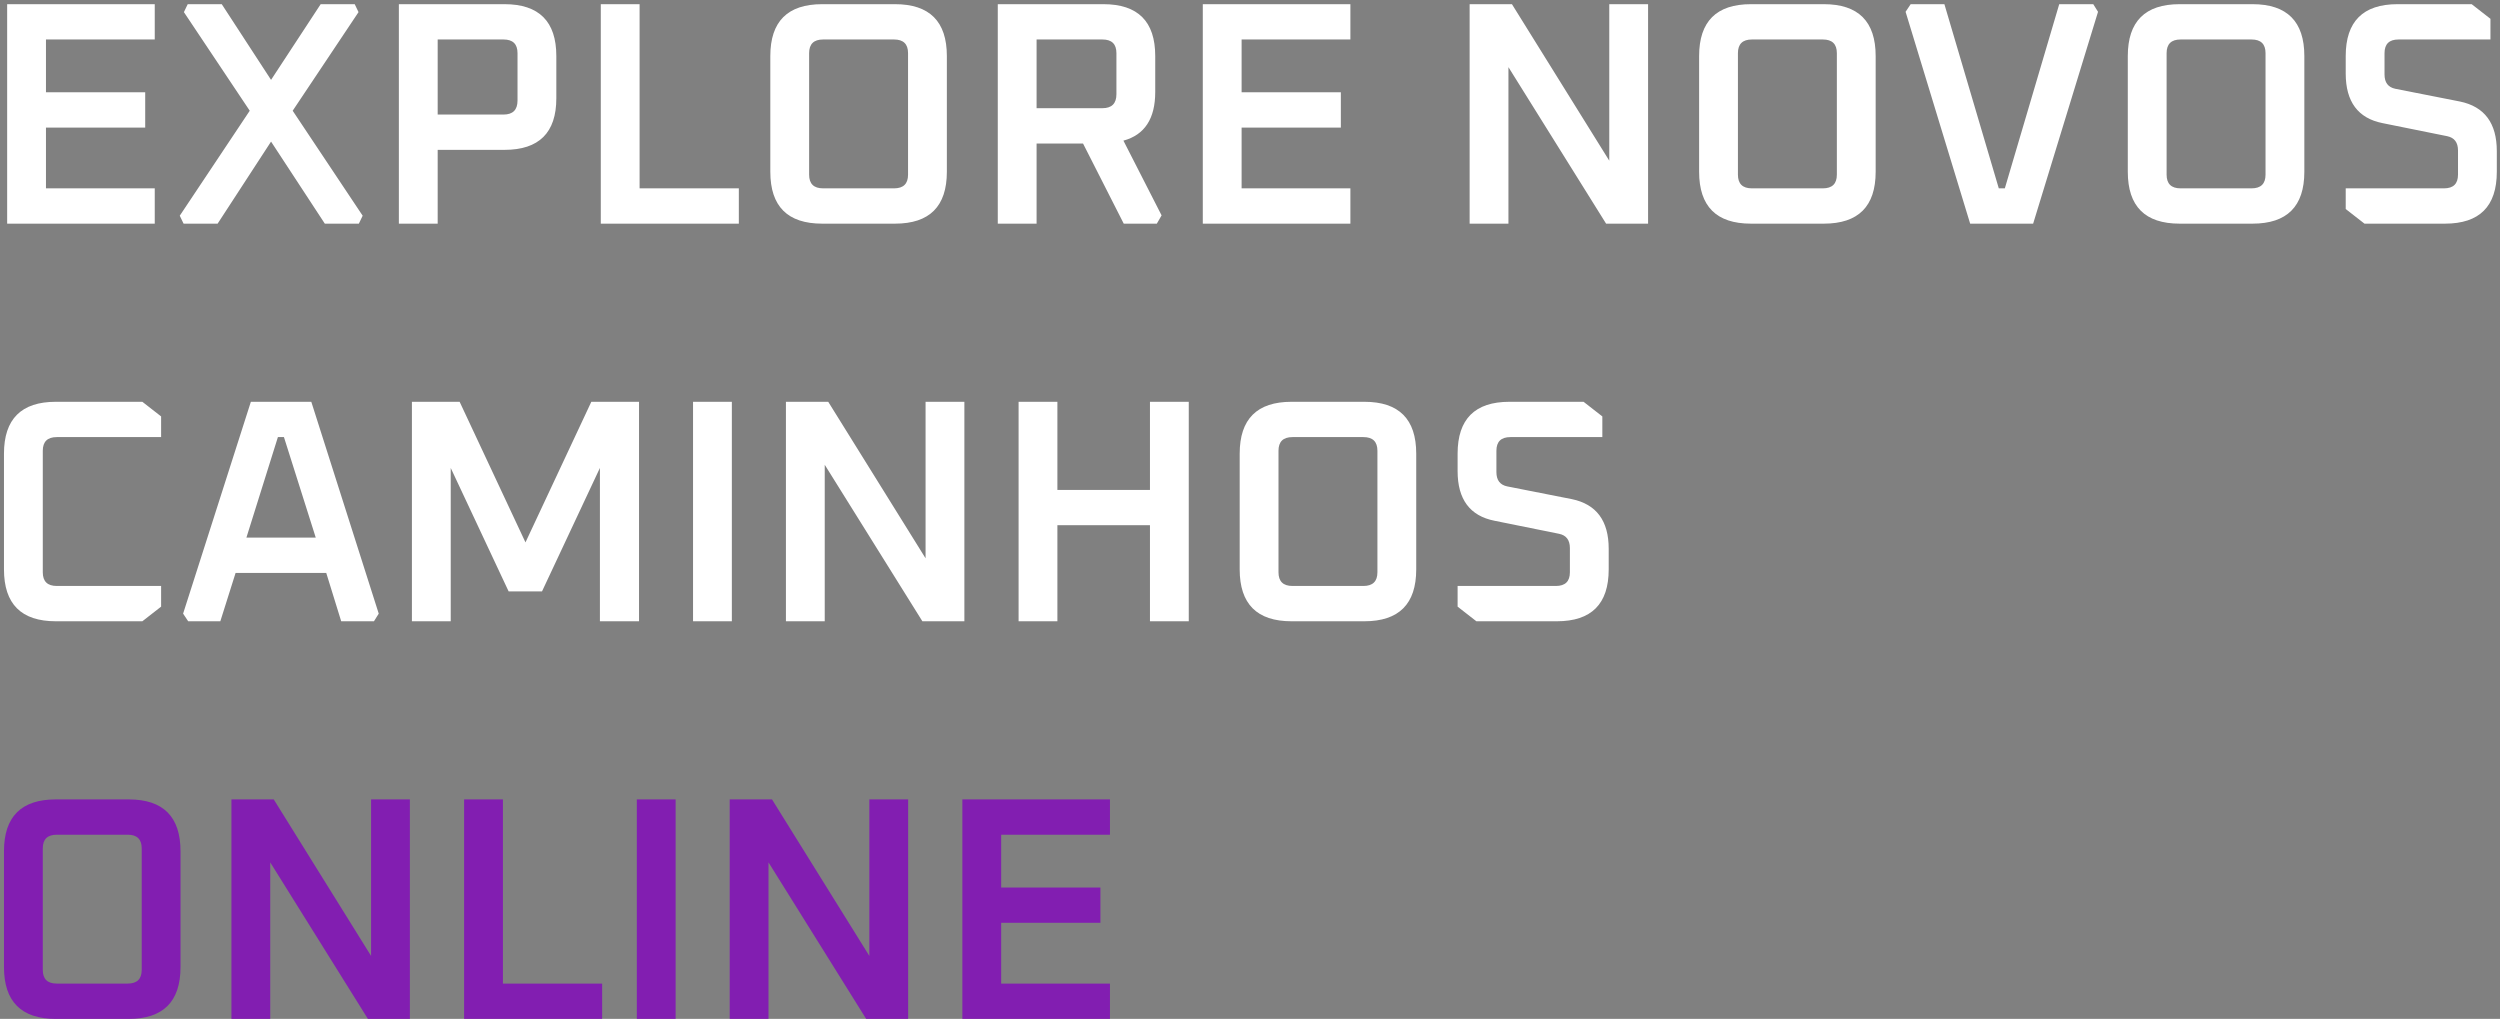 <svg width="503" height="205" viewBox="0 0 503 205" fill="none" xmlns="http://www.w3.org/2000/svg">
<rect x="0" y="0" width="503" height="205" fill="#808080" stroke="none"/>
<path d="M1.44 45V0.84H31.136V7.944H9.248V18.568H29.216V25.672H9.248V37.896H31.136V45H1.44ZM36.169 43.4L50.248 22.28L37.001 2.44L37.769 0.84H44.617L54.536 16.072L64.52 0.84H71.368L72.136 2.44L58.889 22.28L72.969 43.4L72.201 45H65.353L54.536 28.488L43.785 45H36.937L36.169 43.4ZM80.252 45V0.84H101.501C108.455 0.84 111.933 4.317 111.933 11.272V19.784C111.933 26.696 108.455 30.152 101.501 30.152H88.061V45H80.252ZM88.061 23.048H101.309C103.186 23.048 104.125 22.109 104.125 20.232V10.696C104.125 8.861 103.186 7.944 101.309 7.944H88.061V23.048ZM120.878 45V0.84H128.686V37.896H148.654V45H120.878ZM154.988 34.568V11.272C154.988 4.317 158.465 0.84 165.42 0.84H180.076C187.03 0.84 190.508 4.317 190.508 11.272V34.568C190.508 41.523 187.03 45 180.076 45H165.42C158.465 45 154.988 41.523 154.988 34.568ZM162.796 35.144C162.796 36.979 163.734 37.896 165.612 37.896H179.884C181.761 37.896 182.7 36.979 182.7 35.144V10.696C182.7 8.861 181.761 7.944 179.884 7.944H165.612C163.734 7.944 162.796 8.861 162.796 10.696V35.144ZM200.753 45V0.84H222.001C228.955 0.84 232.433 4.317 232.433 11.272V18.504C232.433 23.88 230.299 27.144 226.033 28.296L233.713 43.336L232.753 45H226.097L217.905 28.872H208.561V45H200.753ZM208.561 21.768H221.809C223.686 21.768 224.625 20.829 224.625 18.952V10.696C224.625 8.861 223.686 7.944 221.809 7.944H208.561V21.768ZM242.003 45V0.84H271.699V7.944H249.811V18.568H269.779V25.672H249.811V37.896H271.699V45H242.003ZM295.69 45V0.84H304.202L323.786 32.328V0.84H331.594V45H323.146L303.498 13.512V45H295.69ZM341.863 34.568V11.272C341.863 4.317 345.34 0.84 352.295 0.84H366.951C373.905 0.84 377.383 4.317 377.383 11.272V34.568C377.383 41.523 373.905 45 366.951 45H352.295C345.34 45 341.863 41.523 341.863 34.568ZM349.671 35.144C349.671 36.979 350.609 37.896 352.487 37.896H366.759C368.636 37.896 369.575 36.979 369.575 35.144V10.696C369.575 8.861 368.636 7.944 366.759 7.944H352.487C350.609 7.944 349.671 8.861 349.671 10.696V35.144ZM383.404 2.376L384.428 0.84H391.212L402.156 37.896H403.372L414.316 0.84H421.164L422.124 2.376L409.068 45H396.396L383.404 2.376ZM428.113 34.568V11.272C428.113 4.317 431.59 0.84 438.545 0.84H453.201C460.155 0.84 463.633 4.317 463.633 11.272V34.568C463.633 41.523 460.155 45 453.201 45H438.545C431.59 45 428.113 41.523 428.113 34.568ZM435.921 35.144C435.921 36.979 436.859 37.896 438.737 37.896H453.009C454.886 37.896 455.825 36.979 455.825 35.144V10.696C455.825 8.861 454.886 7.944 453.009 7.944H438.737C436.859 7.944 435.921 8.861 435.921 10.696V35.144ZM471.958 42.056V37.896H491.734C493.611 37.896 494.55 36.979 494.55 35.144V30.28C494.55 28.659 493.824 27.699 492.374 27.4L479.382 24.776C474.432 23.795 471.958 20.467 471.958 14.792V11.272C471.958 4.317 475.435 0.84 482.39 0.84H497.302L501.078 3.784V7.944H482.582C480.704 7.944 479.766 8.861 479.766 10.696V14.984C479.766 16.605 480.491 17.565 481.942 17.864L494.934 20.424C499.883 21.448 502.358 24.776 502.358 30.408V34.568C502.358 41.523 498.88 45 491.926 45H475.734L471.958 42.056ZM0.8 114.568V91.272C0.8 84.317 4.277 80.84 11.232 80.84H28.64L32.416 83.784V87.944H11.424C9.547 87.944 8.608 88.861 8.608 90.696V115.144C8.608 116.979 9.547 117.896 11.424 117.896H32.416V122.056L28.64 125H11.232C4.277 125 0.8 121.523 0.8 114.568ZM36.841 123.464L50.473 80.84H62.633L76.201 123.464L75.241 125H68.649L65.641 115.272H47.401L44.329 125H37.865L36.841 123.464ZM49.577 108.168H63.529L57.129 87.944H55.913L49.577 108.168ZM82.877 125V80.84H92.478L105.726 109.128L118.974 80.84H128.574V125H120.702V94.152L109.054 118.984H102.334L90.686 94.152V125H82.877ZM139.44 125V80.84H147.248V125H139.44ZM158.128 125V80.84H166.64L186.224 112.328V80.84H194.032V125H185.583L165.936 93.512V125H158.128ZM204.94 125V80.84H212.748V98.568H231.372V80.84H239.18V125H231.372V105.672H212.748V125H204.94ZM249.425 114.568V91.272C249.425 84.317 252.902 80.84 259.857 80.84H274.513C281.468 80.84 284.945 84.317 284.945 91.272V114.568C284.945 121.523 281.468 125 274.513 125H259.857C252.902 125 249.425 121.523 249.425 114.568ZM257.233 115.144C257.233 116.979 258.172 117.896 260.049 117.896H274.321C276.198 117.896 277.137 116.979 277.137 115.144V90.696C277.137 88.861 276.198 87.944 274.321 87.944H260.049C258.172 87.944 257.233 88.861 257.233 90.696V115.144ZM293.27 122.056V117.896H313.046C314.923 117.896 315.862 116.979 315.862 115.144V110.28C315.862 108.659 315.137 107.699 313.686 107.4L300.694 104.776C295.745 103.795 293.27 100.467 293.27 94.792V91.272C293.27 84.317 296.747 80.84 303.702 80.84H318.614L322.39 83.784V87.944H303.894C302.017 87.944 301.078 88.861 301.078 90.696V94.984C301.078 96.605 301.803 97.565 303.254 97.864L316.246 100.424C321.195 101.448 323.67 104.776 323.67 110.408V114.568C323.67 121.523 320.193 125 313.238 125H297.046L293.27 122.056Z" fill="white"/>
<path d="M0.8 194.568V171.272C0.8 164.317 4.277 160.84 11.232 160.84H25.888C32.843 160.84 36.32 164.317 36.32 171.272V194.568C36.32 201.523 32.843 205 25.888 205H11.232C4.277 205 0.8 201.523 0.8 194.568ZM8.608 195.144C8.608 196.979 9.547 197.896 11.424 197.896H25.696C27.573 197.896 28.512 196.979 28.512 195.144V170.696C28.512 168.861 27.573 167.944 25.696 167.944H11.424C9.547 167.944 8.608 168.861 8.608 170.696V195.144ZM46.565 205V160.84H55.077L74.661 192.328V160.84H82.469V205H74.021L54.373 173.512V205H46.565ZM93.377 205V160.84H101.186V197.896H121.154V205H93.377ZM128.128 205V160.84H135.936V205H128.128ZM146.815 205V160.84H155.327L174.911 192.328V160.84H182.719V205H174.271L154.623 173.512V205H146.815ZM193.628 205V160.84H223.324V167.944H201.436V178.568H221.404V185.672H201.436V197.896H223.324V205H193.628Z" fill="#821EB1"/>
</svg>
